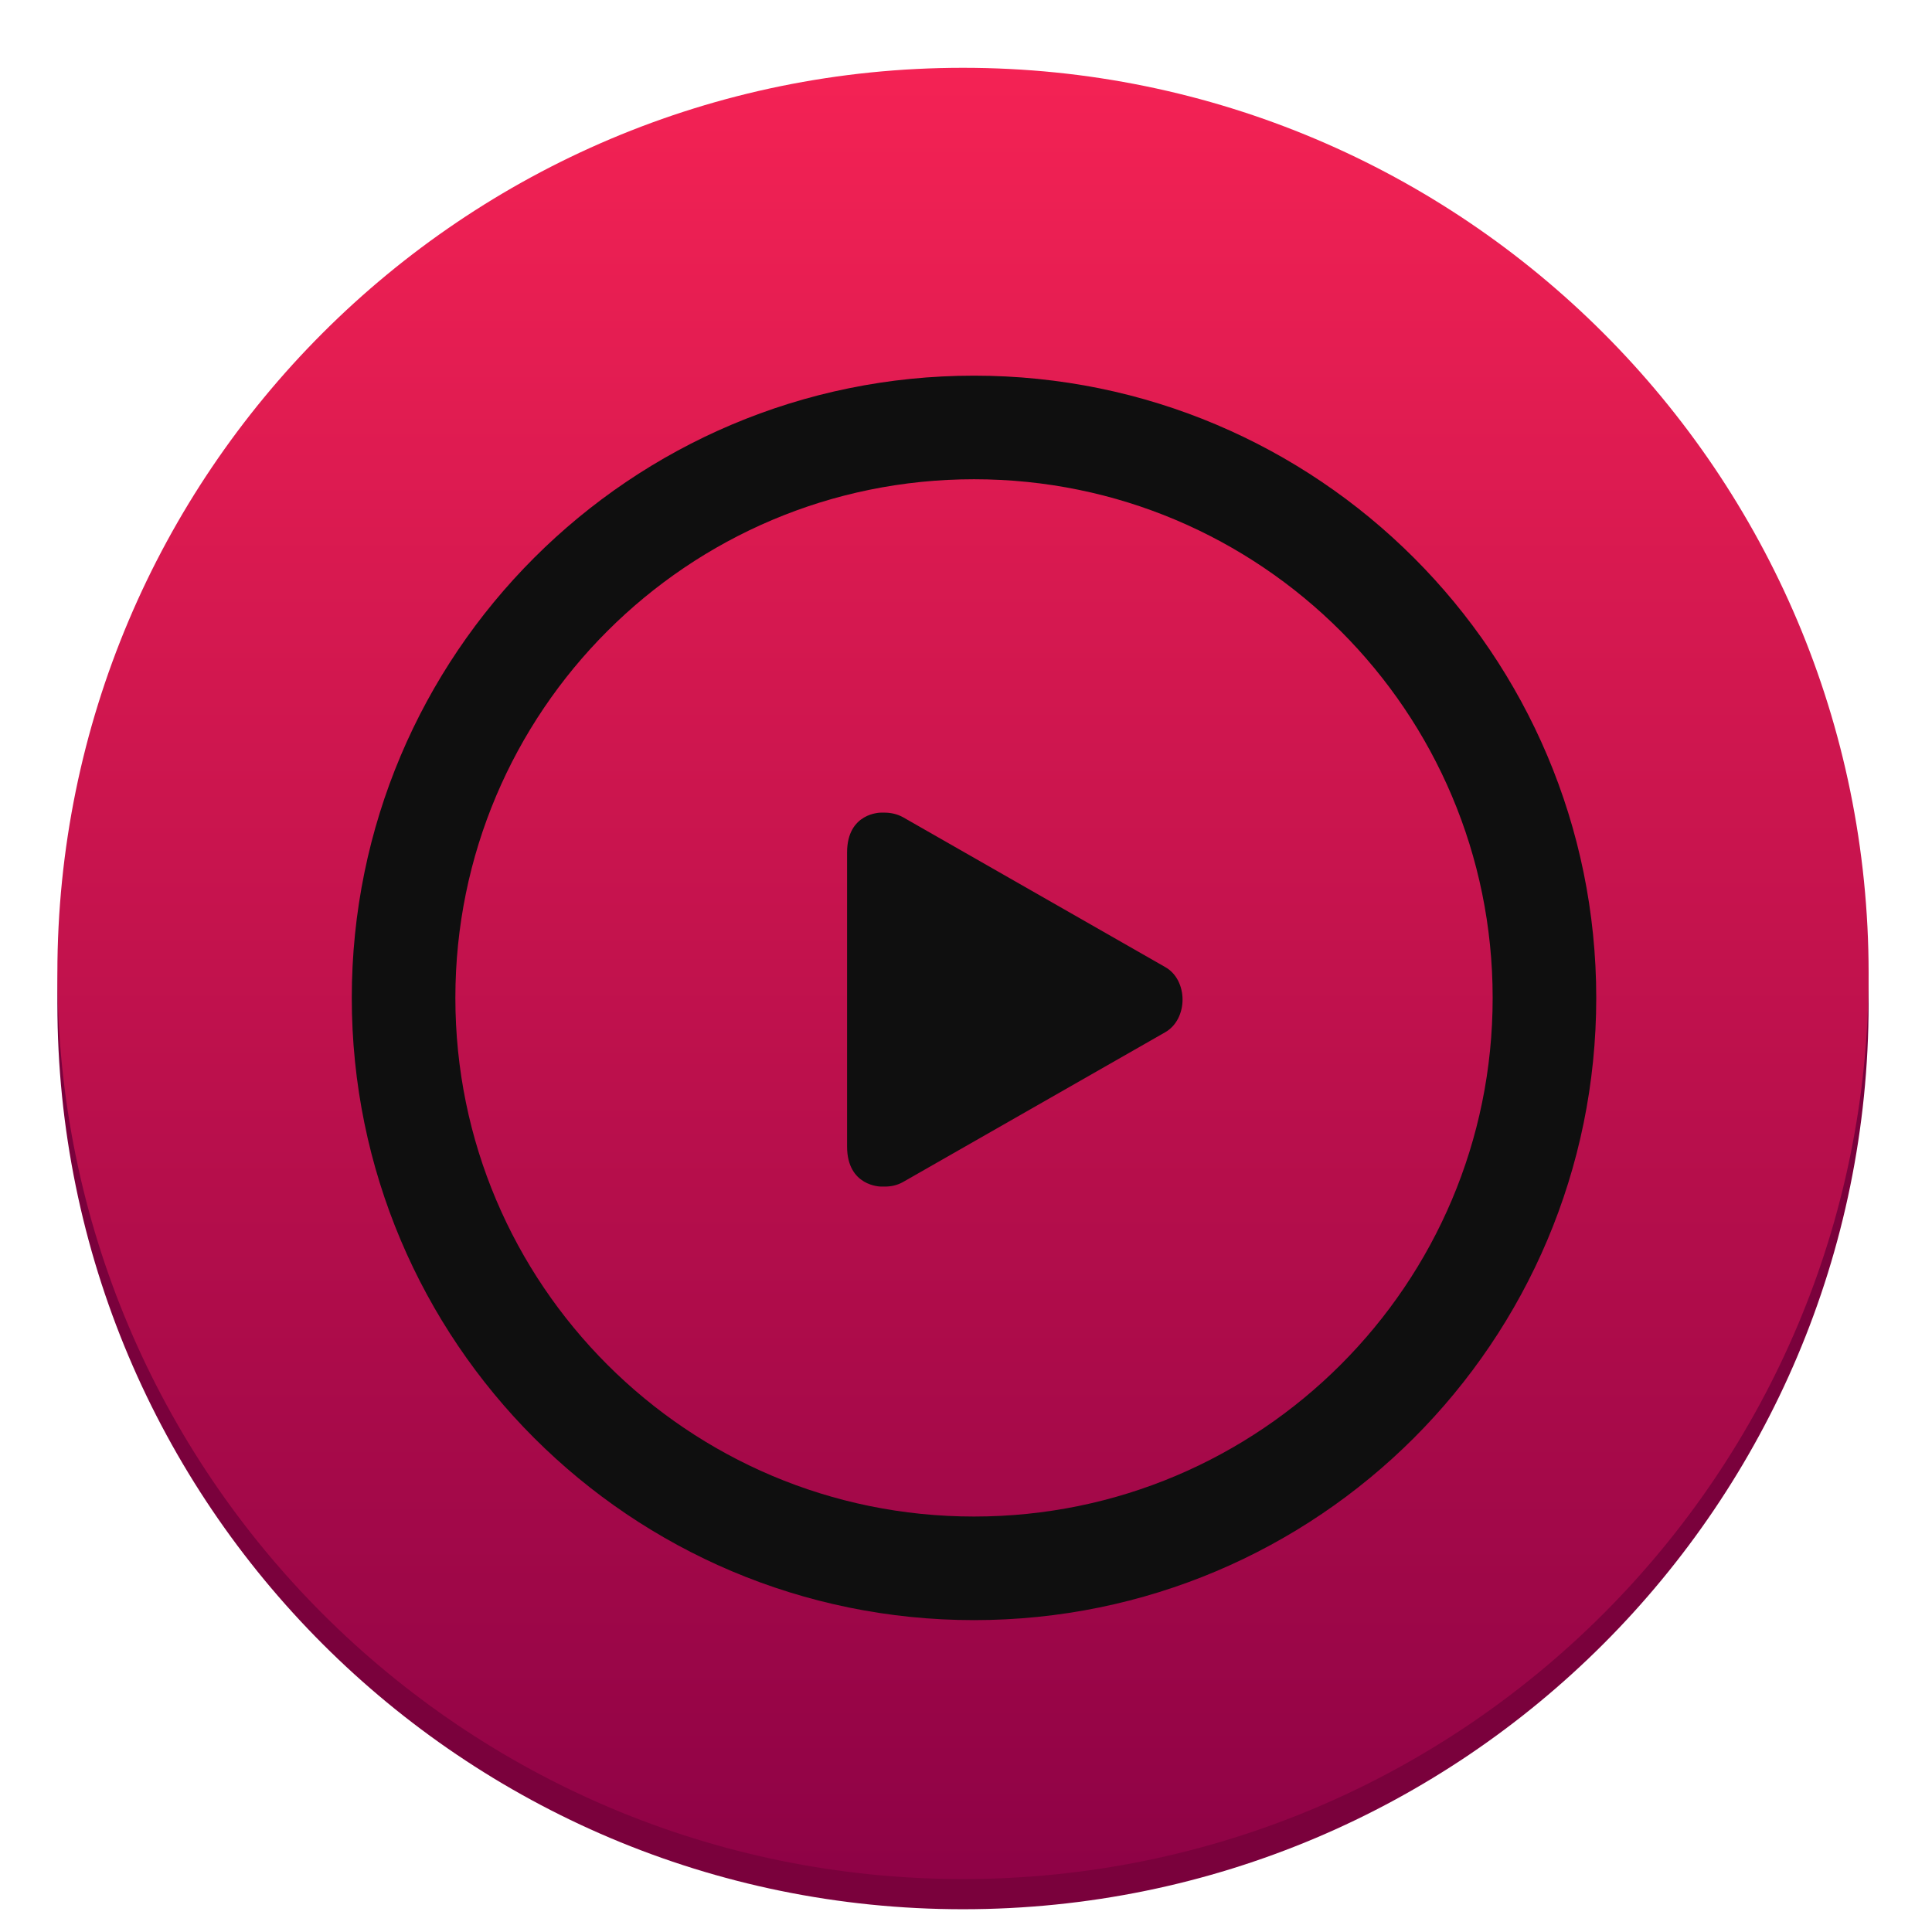 <?xml version="1.0" encoding="UTF-8"?>
<svg height="128px" viewBox="0 0 128 128" width="128px" xmlns="http://www.w3.org/2000/svg" xmlns:xlink="http://www.w3.org/1999/xlink">
    <linearGradient id="a" gradientTransform="matrix(-0 -1 1 -0 -349.751 -553.519)" gradientUnits="userSpaceOnUse" x1="-678.011" x2="-558.011" y1="413.551" y2="413.551">
        <stop offset="0" stop-color="#8e0246"/>
        <stop offset="0.503" stop-color="#c2124d"/>
        <stop offset="1" stop-color="#f42254"/>
    </linearGradient>
    <path d="m 123.801 66.492 c 0 33.137 -26.863 60 -60 60 s -60 -26.863 -60 -60 c 0 -33.137 26.863 -60 60 -60 s 60 26.863 60 60 z m 0 0" fill="#7a013c"/>
    <path d="m 63.801 4.492 c 33.137 0 60 26.863 60 60 c 0 33.137 -26.863 60 -60 60 s -60 -26.863 -60 -60 c 0 -33.137 26.863 -60 60 -60 z m 0 0" fill="url(#a)"/>
    <path d="m 26.738 66.113 c 0 20.871 16.922 37.793 37.793 37.793 c 20.875 0 37.793 -16.922 37.793 -37.793 s -16.918 -37.793 -37.793 -37.793 c -20.871 0 -37.793 16.922 -37.793 37.793 z m 0 0" fill="none" stroke="#0f0f0f" stroke-width="6.863"/>
    <path d="m 56.121 75.957 v -19.477 c 0 -2.656 2.242 -2.641 2.242 -2.641 h 0.234 c 0.438 0 0.859 0.098 1.238 0.309 l 17.348 9.914 c 0.77 0.422 1.164 1.293 1.164 2.164 c 0 0.871 -0.395 1.742 -1.164 2.172 l -17.348 9.91 c -0.379 0.215 -0.801 0.312 -1.238 0.305 h -0.234 s -2.242 0 -2.242 -2.656 z m 0 0" fill="#0f0f0f"/>
</svg>
